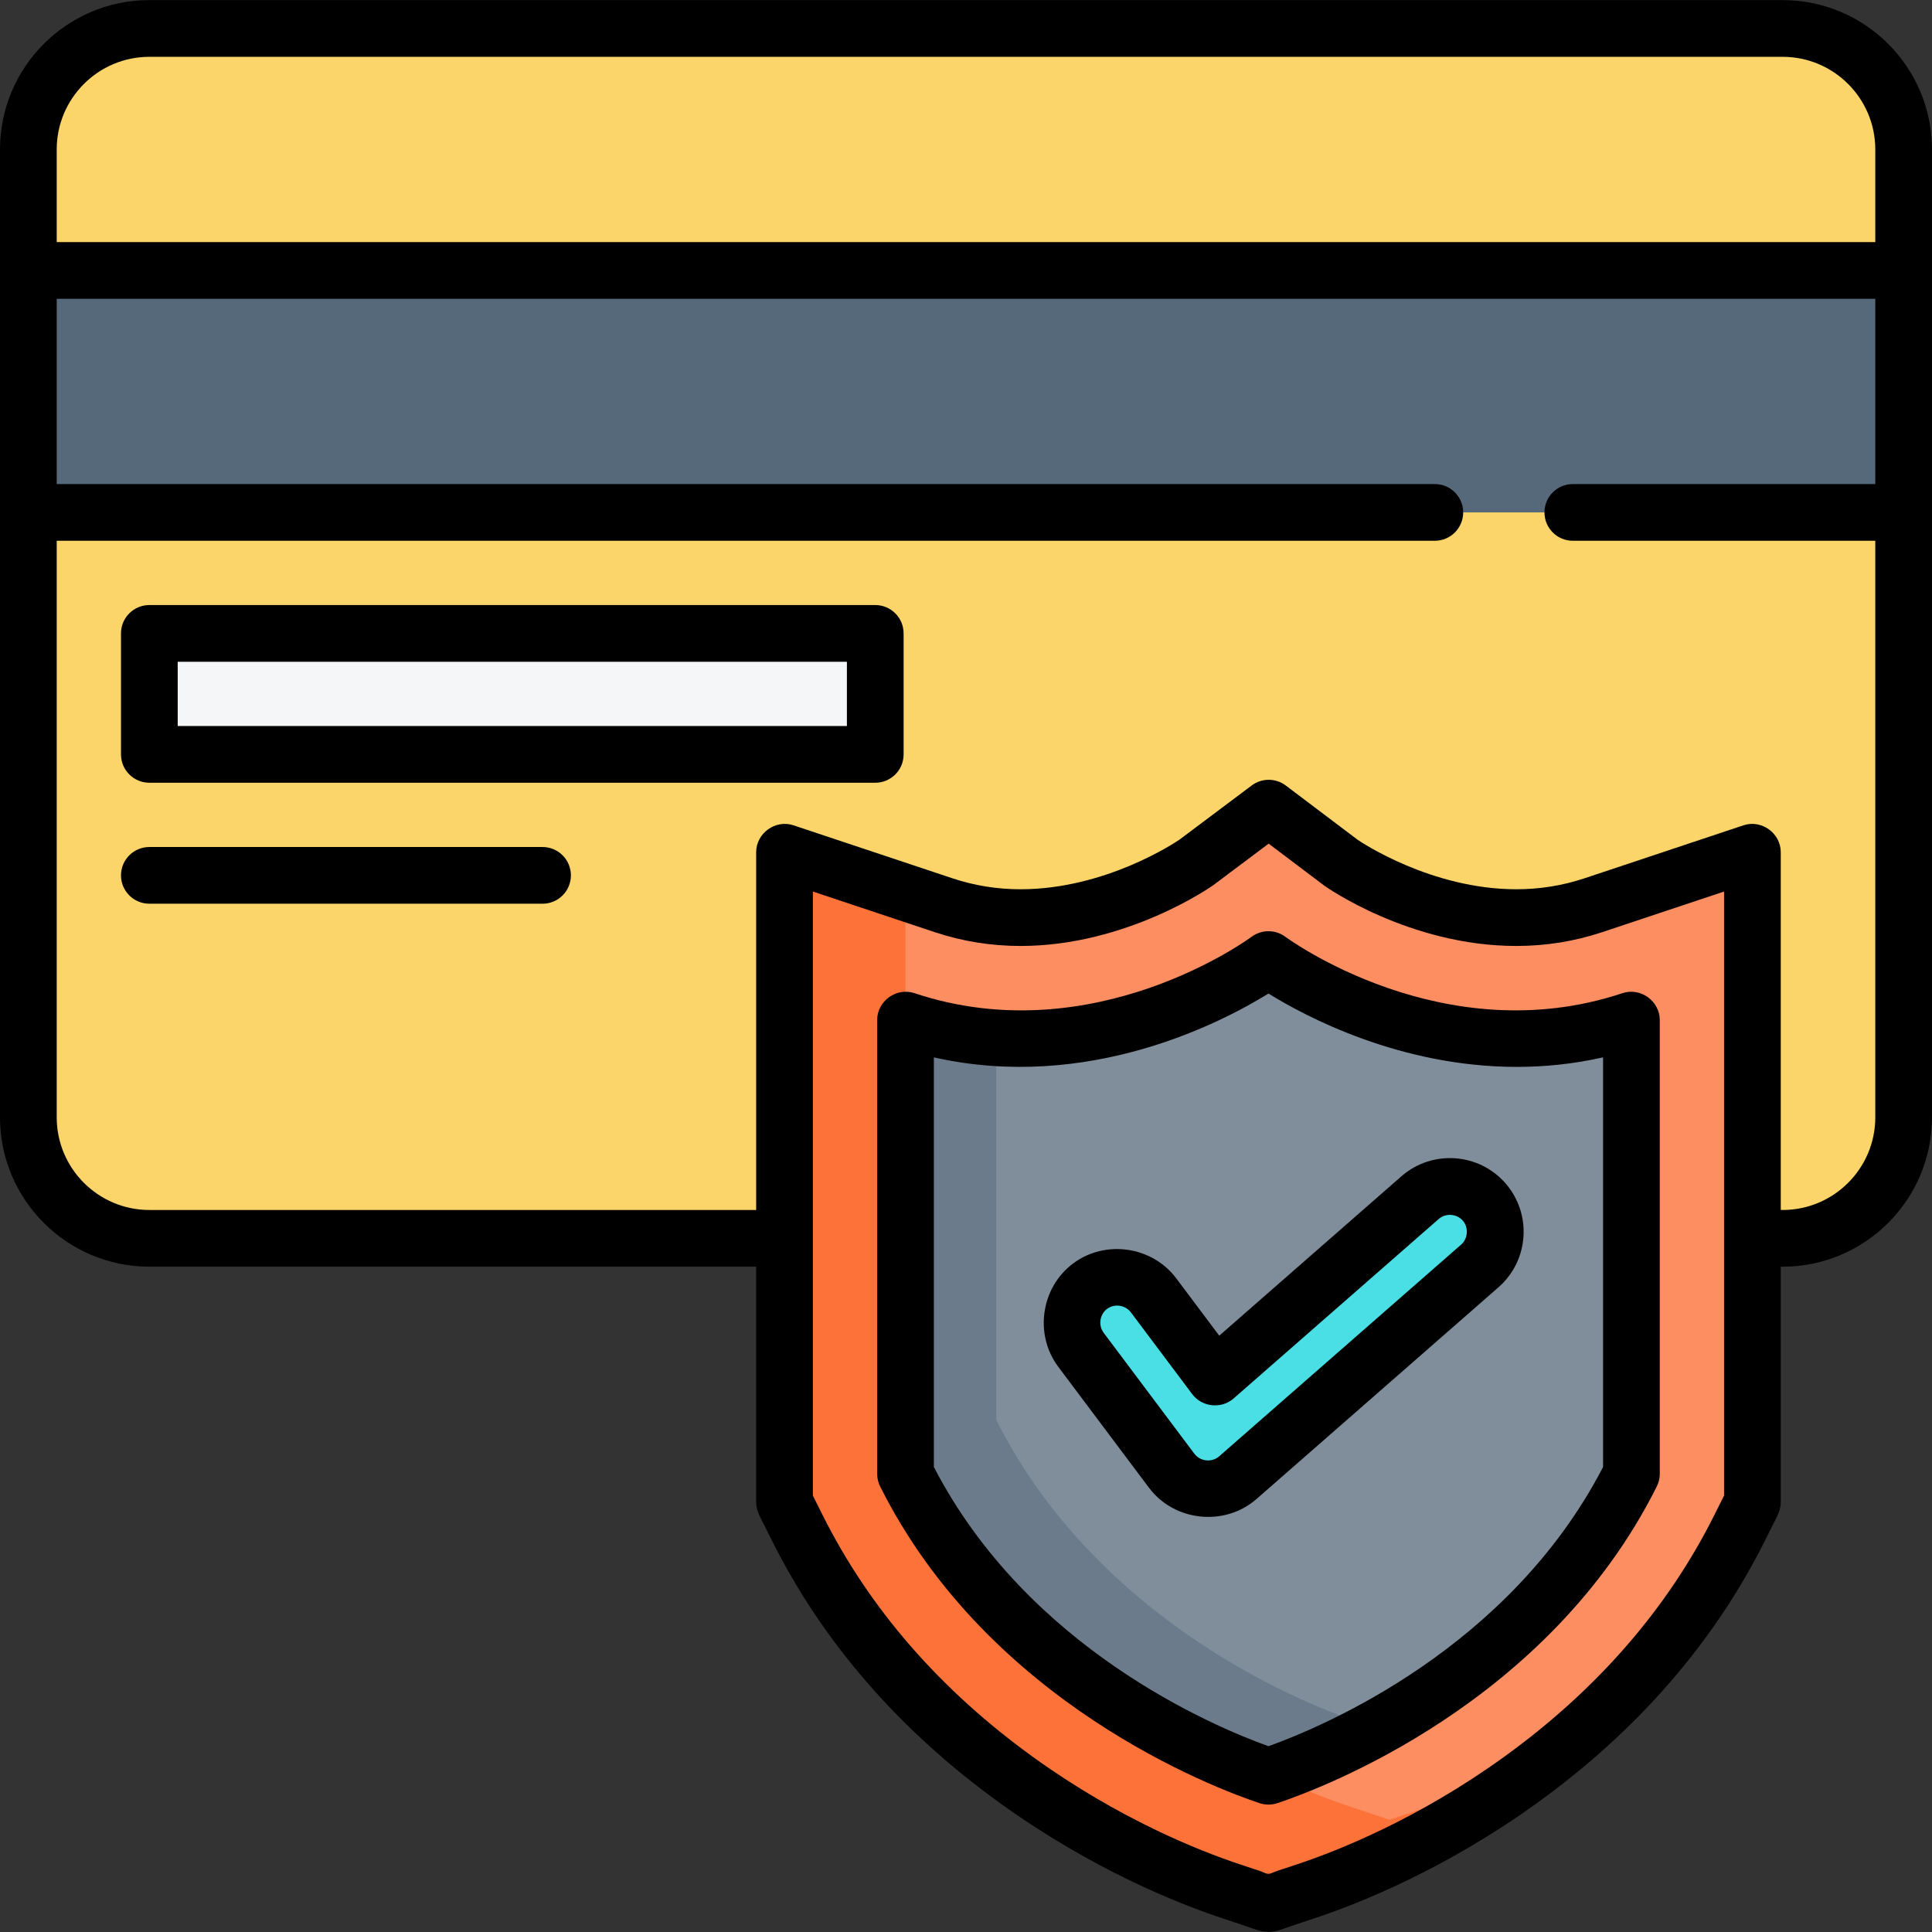 <?xml version="1.0" encoding="iso-8859-1"?>
<!-- Generator: Adobe Illustrator 19.0.0, SVG Export Plug-In . SVG Version: 6.00 Build 0)  -->
<svg version="1.1" id="Capa_1" xmlns="http://www.w3.org/2000/svg" xmlns:xlink="http://www.w3.org/1999/xlink" x="0px" y="0px"
	 viewBox="0 0 511 511" style="enable-background:new 0 0 511 511;" xml:space="preserve">
<rect x="0" y="0" width="511" height="511" fill="#333333" stroke="none"/>
<g>
	<g>
		<g>
			<path style="fill:#FCD56A;" d="M471.5,327.529h-432c-17.673,0-32-14.327-32-32v-256c0-17.673,14.327-32,32-32h432
				c17.673,0,32,14.327,32,32v256C503.5,313.202,489.173,327.529,471.5,327.529z"/>
			<rect x="7.5" y="71.529" style="fill:#55697A;" width="496" height="64"/>
			<rect x="39.5" y="167.529" style="fill:#F4F6F7;" width="192" height="32"/>
		</g>
		<g>
			<path style="fill:#FD8E61;" d="M325.381,500.156c-11.019-3.673-33.025-12.378-56.616-29.416
				c-25.52-18.43-44.995-40.848-57.886-66.631l-3.378-6.757V225.401l42.119,14.04c6.489,2.163,13.325,3.26,20.318,3.26
				c25.717-0.001,46.227-14.404,46.426-14.55l19.2-14.399l19.137,14.446c0.137,0.099,20.644,14.503,46.361,14.503
				c6.994,0,13.83-1.098,20.319-3.26l42.119-14.04v171.951l-3.378,6.757c-12.892,25.783-32.367,48.201-57.887,66.631
				c-23.591,17.038-45.598,25.743-56.616,29.416l-10.119,3.373L325.381,500.156z"/>
			<path style="fill:#FD7239;" d="M377.619,477.933l-10.119,3.373l-10.119-3.373c-11.019-3.673-33.025-12.378-56.616-29.416
				c-25.52-18.43-44.995-40.848-57.886-66.631l-3.378-6.757V236.068l-32-10.667v171.951l3.378,6.757
				c12.891,25.783,32.367,48.201,57.886,66.631c23.591,17.038,45.598,25.743,56.616,29.416l10.119,3.373l10.119-3.373
				c11.019-3.673,33.025-12.378,56.616-29.416c4.179-3.018,8.178-6.153,12.031-9.382
				C398.763,470.194,385.429,475.33,377.619,477.933z"/>
			<path style="fill:#808E9B;" d="M335.5,253.799c-5.41,4.058-48,32-96,16c0,40,0,80,0,120c24,48,72,72,96,80c24-8,72-32,96-80
				c0-40,0-80,0-120C383.5,285.799,340.91,257.856,335.5,253.799z"/>
			<path style="fill:#6B7B8B;" d="M359.5,455.529c-24-8-72-32-96-80c0-33.68,0-67.359,0-101.039c-7.736-0.505-15.789-1.955-24-4.692
				c0,40,0,80,0,120c24,48,72,72,96,80c11.481-3.827,28.454-11.327,45.664-23.353C372.948,450.549,365.479,453.536,359.5,455.529z"
				/>
			<path style="fill:#49DFE5;" d="M392.531,317.896c-4.365-4.986-11.944-5.493-16.934-1.129l-54.262,47.479L305.1,342.598
				c-3.976-5.303-11.499-6.377-16.8-2.399c-5.302,3.976-6.376,11.498-2.399,16.8l24,32c2.003,2.672,5.029,4.388,8.351,4.734
				c0.418,0.044,0.834,0.065,1.249,0.065c2.893,0,5.704-1.046,7.902-2.969l64-56C396.39,330.466,396.896,322.885,392.531,317.896z"
				/>
		</g>
	</g>
	<g>
		<path d="M471.5,0.029h-432c-21.78,0-39.5,17.72-39.5,39.5v256c0,21.78,17.72,39.5,39.5,39.5H200v62.323
			c0,2.162,1.107,3.984,2.041,5.853c0.71,1.419,1.419,2.839,2.129,4.258c13.438,26.876,33.693,50.212,60.203,69.356
			c24.4,17.622,47.211,26.643,58.636,30.451c2.128,0.709,4.26,1.406,6.383,2.129c1.98,0.674,3.978,1.556,6.106,1.571
			c2.07,0.014,4.009-0.842,5.929-1.508c2.18-0.756,4.376-1.462,6.565-2.192c11.425-3.809,34.235-12.829,58.635-30.451
			c26.51-19.145,46.766-42.479,60.204-69.357c0.71-1.419,1.419-2.839,2.129-4.258c0.934-1.869,2.041-3.692,2.041-5.852v-62.323h0.5
			c21.78,0,39.5-17.72,39.5-39.5v-256C511,17.749,493.28,0.029,471.5,0.029z M39.5,15.029h432c13.51,0,24.5,10.99,24.5,24.5v24.5H15
			v-24.5C15,26.019,25.991,15.029,39.5,15.029z M456,395.582l-2.586,5.173c-12.346,24.69-31.042,46.191-55.57,63.905
			c-22.78,16.453-43.984,24.844-54.597,28.381c-1.351,0.451-2.704,0.895-4.056,1.344c-0.713,0.237-1.438,0.454-2.134,0.735
			c-0.562,0.227-1.087,0.54-1.716,0.489c-0.594-0.047-1.12-0.381-1.664-0.596c-0.62-0.245-1.269-0.423-1.902-0.632
			c-1.342-0.441-2.681-0.894-4.022-1.341c-10.612-3.537-31.816-11.928-54.598-28.381c-24.528-17.714-43.224-39.215-55.569-63.905
			L215,395.582V235.806l32.248,10.75c7.255,2.418,14.889,3.645,22.69,3.645c28.166-0.001,50.631-15.833,50.926-16.05l14.686-11.014
			l14.633,11.047c0.043,0.032,0.087,0.064,0.131,0.096c0.221,0.159,22.396,15.921,50.749,15.921c7.798,0,15.433-1.227,22.691-3.645
			L456,235.807V395.582z M471.5,320.029H471v-94.628c0-5.03-5.091-8.709-9.872-7.115l-42.118,14.04
			c-5.726,1.907-11.765,2.875-17.948,2.875c-22.517,0-41.069-12.469-41.941-13.063l-19.038-14.372
			c-2.667-2.013-6.344-2.019-9.019-0.014l-19.082,14.312c-1.025,0.703-19.529,13.137-42.044,13.138
			c-6.186,0-12.224-0.967-17.947-2.875l-42.119-14.04c-4.78-1.591-9.872,2.084-9.872,7.115v94.628H39.5
			c-13.509,0-24.5-10.99-24.5-24.5v-152.5h364.5c4.143,0,7.5-3.357,7.5-7.5s-3.357-7.5-7.5-7.5H15v-49h481v49h-80
			c-4.143,0-7.5,3.357-7.5,7.5s3.357,7.5,7.5,7.5h80v152.5C496,309.039,485.01,320.029,471.5,320.029z"/>
		<path d="M143.5,224.029h-104c-4.142,0-7.5,3.357-7.5,7.5s3.358,7.5,7.5,7.5h104c4.142,0,7.5-3.357,7.5-7.5
			S147.642,224.029,143.5,224.029z"/>
		<path d="M231.5,160.029h-192c-4.142,0-7.5,3.357-7.5,7.5v32c0,4.143,3.358,7.5,7.5,7.5h192c4.142,0,7.5-3.357,7.5-7.5v-32
			C239,163.387,235.642,160.029,231.5,160.029z M224,192.029H47v-17h177V192.029z"/>
		<path d="M340,247.799c-2.666-2-6.334-2-9,0c-0.412,0.309-41.711,30.691-89.128,14.885c-4.78-1.591-9.872,2.084-9.872,7.115v120
			c0,1.164,0.271,2.313,0.792,3.354c28.733,57.467,88.622,79.856,100.336,83.761c1.531,0.51,3.213,0.51,4.744,0
			c11.714-3.904,71.603-26.294,100.336-83.761c0.521-1.042,0.792-2.19,0.792-3.354v-120c0-5.031-5.091-8.707-9.872-7.115
			C381.717,278.488,340.412,248.107,340,247.799z M424,388.002c-24.803,47.959-73.867,68.608-88.5,73.859
			c-14.633-5.251-63.697-25.9-88.5-73.859V279.667c40.949,9.229,76.335-9.343,88.5-16.884c9.835,6.097,34.835,19.404,65.688,19.402
			c7.314-0.001,14.966-0.75,22.813-2.52V388.002z"/>
		<path d="M398.175,312.956c-7.081-8.087-19.426-8.91-27.516-1.833l-48.176,42.154l-11.383-15.178
			c-6.373-8.5-18.793-10.285-27.3-3.9c-8.502,6.372-10.28,18.792-3.9,27.3l23.999,31.999c6.706,8.944,20.024,10.34,28.441,2.977
			l64.001-56c8.091-7.081,8.914-19.425,1.834-27.517C398.176,312.957,398.175,312.957,398.175,312.956z M386.464,329.185
			l-63.999,55.999c-1.941,1.699-5.015,1.382-6.564-0.686l-24-32c-1.457-1.943-1.043-4.844,0.9-6.301
			c1.943-1.456,4.842-1.042,6.299,0.9l16.236,21.648c2.579,3.439,7.701,3.977,10.938,1.145l54.261-47.479
			c1.825-1.597,4.754-1.403,6.352,0.422C388.484,324.66,388.289,327.588,386.464,329.185z"/>
	</g>
</g>
<g>
</g>
<g>
</g>
<g>
</g>
<g>
</g>
<g>
</g>
<g>
</g>
<g>
</g>
<g>
</g>
<g>
</g>
<g>
</g>
<g>
</g>
<g>
</g>
<g>
</g>
<g>
</g>
<g>
</g>
</svg>
